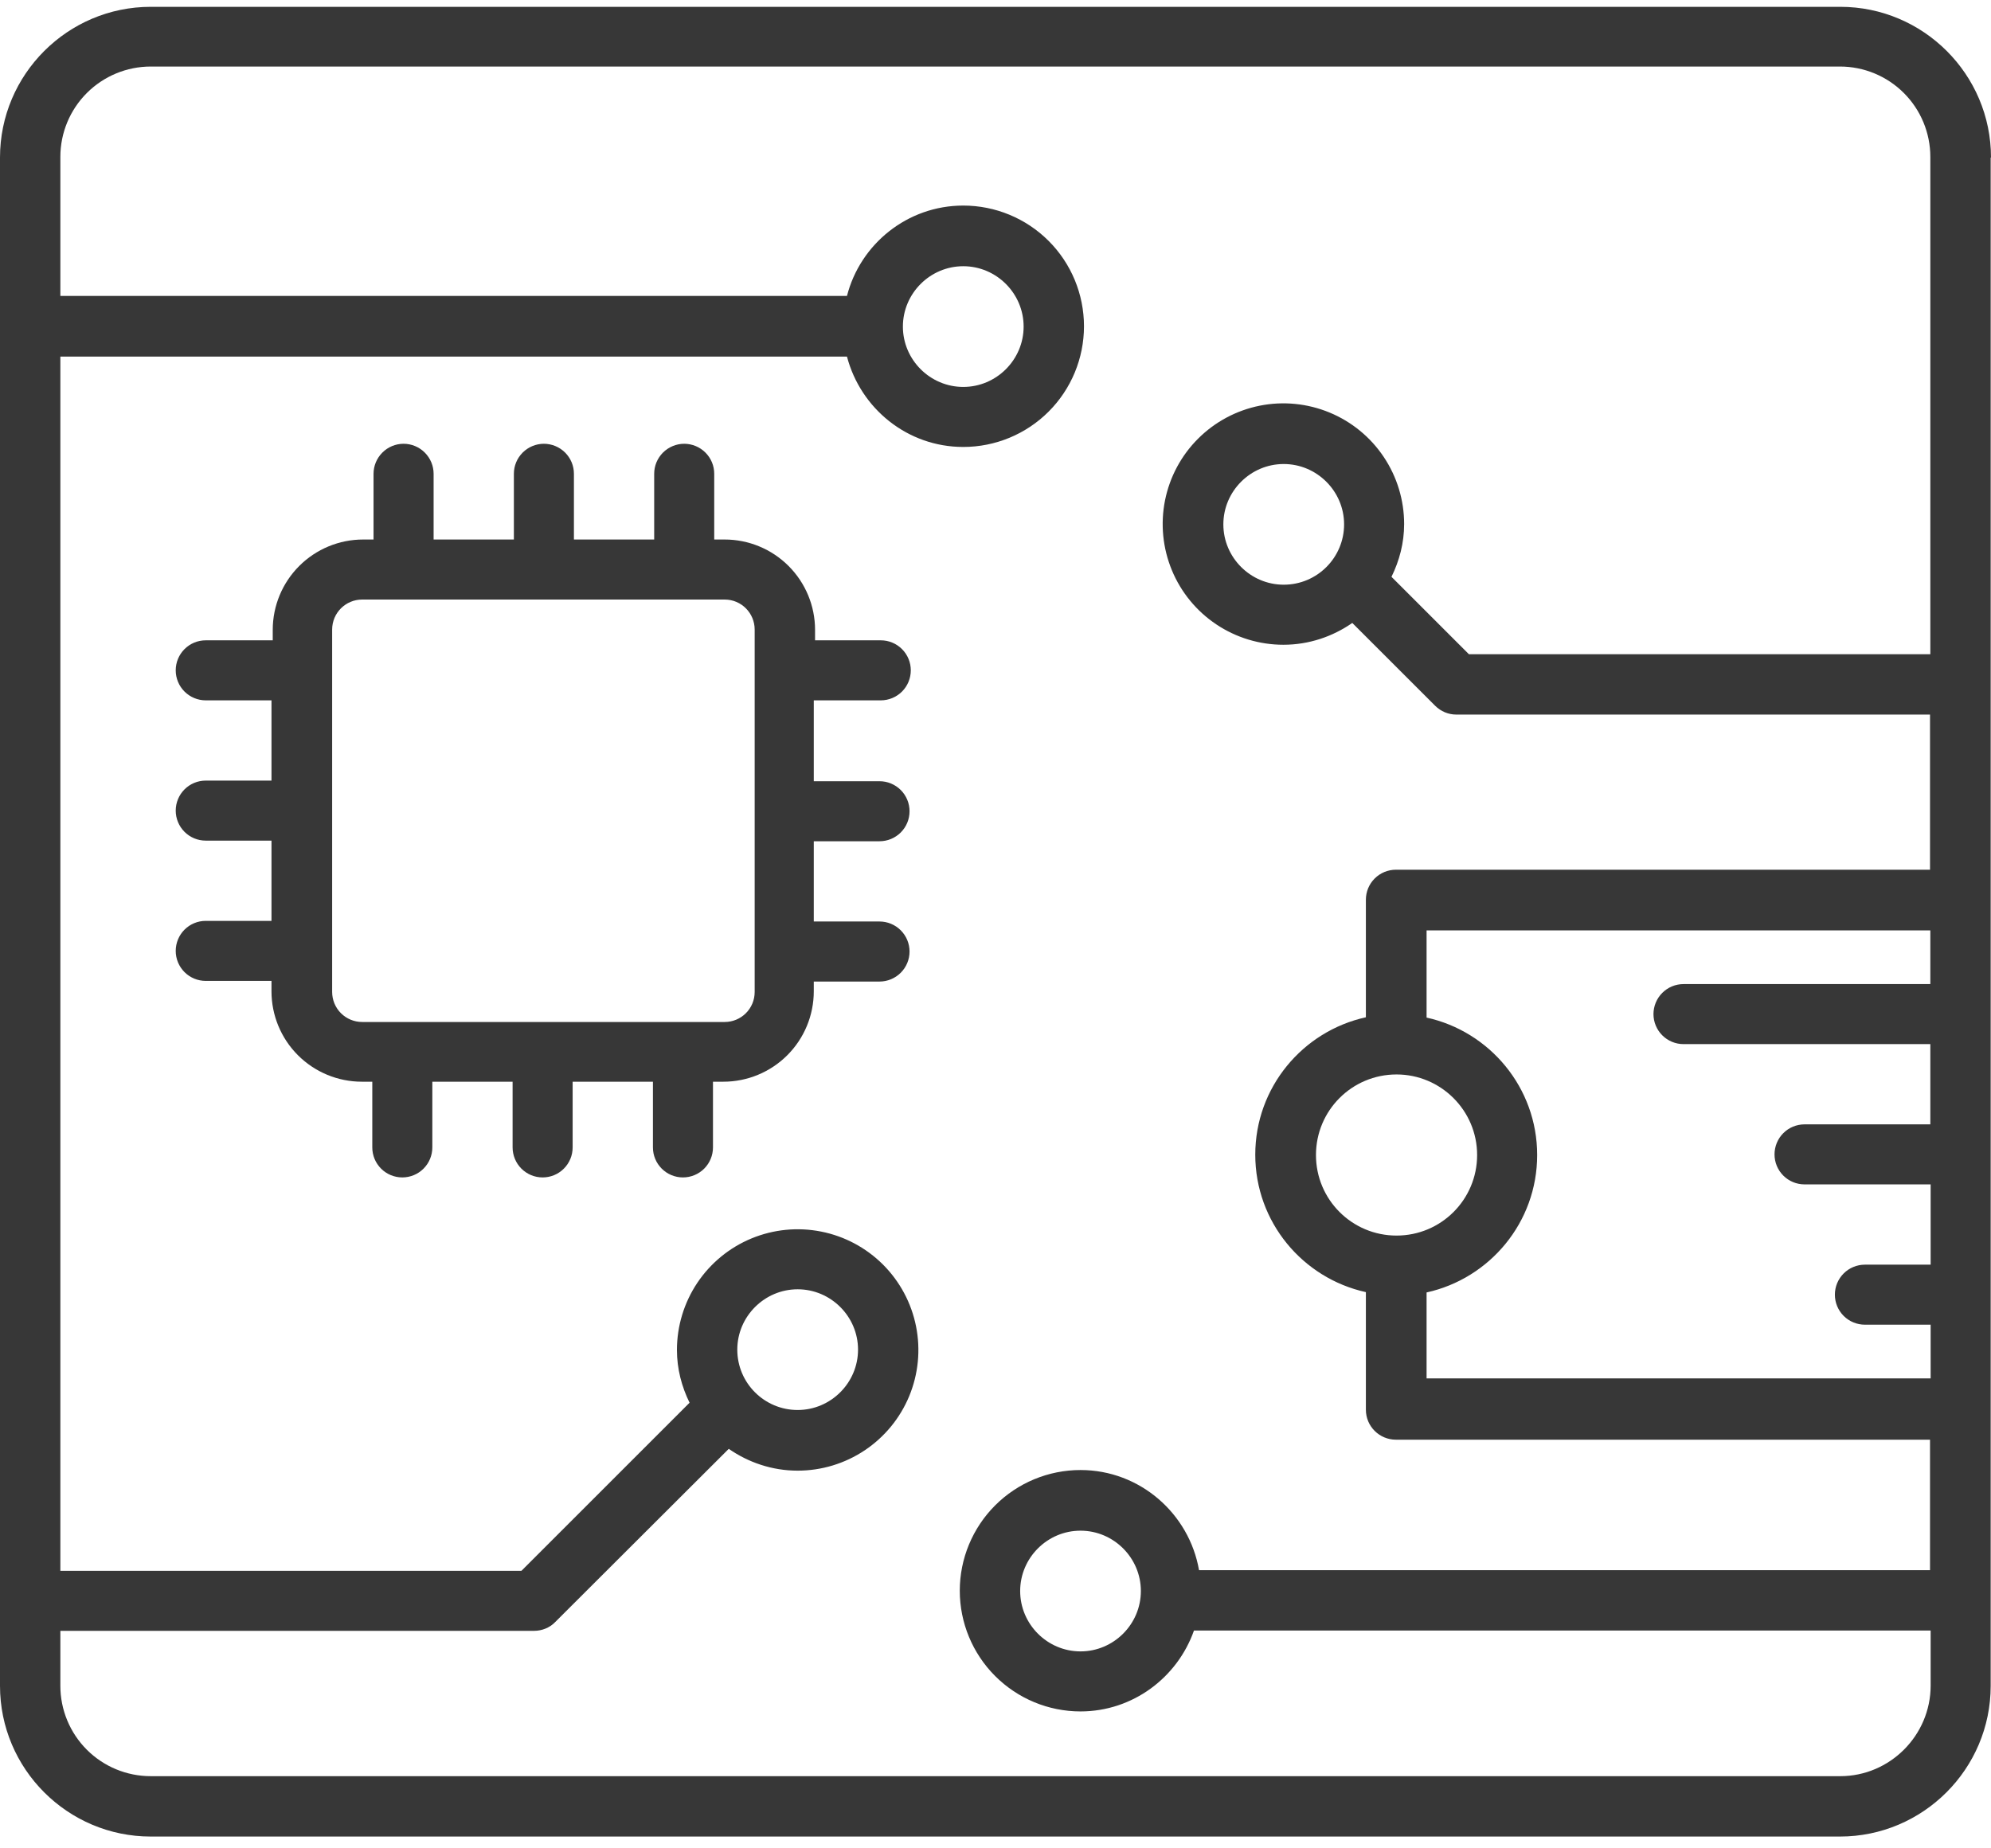 <svg width="70" height="65" viewBox="0 0 70 65" fill="none" xmlns="http://www.w3.org/2000/svg">
<g id="Group">
<path id="Vector" d="M30.967 24.629C31.247 24.629 31.515 24.517 31.713 24.32C31.911 24.122 32.022 23.853 32.022 23.573C32.022 23.293 31.911 23.025 31.713 22.827C31.515 22.629 31.247 22.518 30.967 22.518H28.656V22.151C28.656 21.308 28.321 20.5 27.725 19.904C27.129 19.308 26.321 18.973 25.478 18.973H25.111V16.662C25.111 16.523 25.084 16.386 25.031 16.258C24.978 16.13 24.9 16.014 24.802 15.916C24.704 15.818 24.588 15.74 24.46 15.687C24.331 15.634 24.194 15.606 24.056 15.606C23.917 15.606 23.78 15.634 23.652 15.687C23.524 15.74 23.407 15.818 23.309 15.916C23.211 16.014 23.134 16.13 23.08 16.258C23.027 16.386 23 16.523 23 16.662V18.973H20.178V16.662C20.178 16.523 20.151 16.386 20.098 16.258C20.044 16.13 19.967 16.014 19.869 15.916C19.771 15.818 19.654 15.74 19.526 15.687C19.398 15.634 19.261 15.606 19.122 15.606C18.984 15.606 18.846 15.634 18.718 15.687C18.59 15.74 18.474 15.818 18.376 15.916C18.278 16.014 18.2 16.13 18.147 16.258C18.094 16.386 18.067 16.523 18.067 16.662V18.973H15.245V16.662C15.245 16.382 15.133 16.114 14.935 15.916C14.737 15.718 14.469 15.606 14.189 15.606C13.909 15.606 13.64 15.718 13.443 15.916C13.245 16.114 13.133 16.382 13.133 16.662V18.973H12.767C11.924 18.973 11.116 19.308 10.52 19.904C9.924 20.5 9.589 21.308 9.589 22.151V22.518H7.233C6.953 22.518 6.685 22.629 6.487 22.827C6.289 23.025 6.178 23.293 6.178 23.573C6.178 23.853 6.289 24.122 6.487 24.32C6.685 24.517 6.953 24.629 7.233 24.629H9.545V27.451H7.233C6.953 27.451 6.685 27.562 6.487 27.76C6.289 27.958 6.178 28.227 6.178 28.506C6.178 28.786 6.289 29.055 6.487 29.253C6.685 29.451 6.953 29.562 7.233 29.562H9.545V32.384H7.233C6.953 32.384 6.685 32.495 6.487 32.693C6.289 32.891 6.178 33.16 6.178 33.44C6.178 33.72 6.289 33.988 6.487 34.186C6.685 34.384 6.953 34.495 7.233 34.495H9.545V34.862C9.545 35.705 9.879 36.513 10.475 37.109C11.071 37.705 11.88 38.04 12.722 38.04H13.089V40.351C13.089 40.631 13.2 40.899 13.398 41.097C13.596 41.295 13.865 41.406 14.145 41.406C14.425 41.406 14.693 41.295 14.891 41.097C15.089 40.899 15.2 40.631 15.2 40.351V38.04H18.022V40.351C18.022 40.489 18.05 40.627 18.103 40.755C18.156 40.883 18.233 40.999 18.331 41.097C18.43 41.195 18.546 41.273 18.674 41.326C18.802 41.379 18.939 41.406 19.078 41.406C19.216 41.406 19.354 41.379 19.482 41.326C19.61 41.273 19.726 41.195 19.824 41.097C19.922 40.999 20 40.883 20.053 40.755C20.106 40.627 20.133 40.489 20.133 40.351V38.04H22.956V40.351C22.956 40.631 23.067 40.899 23.265 41.097C23.463 41.295 23.731 41.406 24.011 41.406C24.291 41.406 24.56 41.295 24.758 41.097C24.956 40.899 25.067 40.631 25.067 40.351V38.04H25.433C26.276 38.04 27.084 37.705 27.68 37.109C28.276 36.513 28.611 35.705 28.611 34.862V34.518H30.922C31.202 34.518 31.471 34.406 31.669 34.208C31.867 34.01 31.978 33.742 31.978 33.462C31.978 33.182 31.867 32.914 31.669 32.716C31.471 32.518 31.202 32.406 30.922 32.406H28.611V29.584H30.922C31.061 29.584 31.198 29.557 31.326 29.504C31.454 29.451 31.571 29.373 31.669 29.275C31.767 29.177 31.845 29.061 31.898 28.933C31.951 28.805 31.978 28.667 31.978 28.529C31.978 28.39 31.951 28.253 31.898 28.125C31.845 27.997 31.767 27.88 31.669 27.782C31.571 27.684 31.454 27.607 31.326 27.553C31.198 27.5 31.061 27.473 30.922 27.473H28.611V24.629H30.967ZM26.533 34.884C26.533 35.473 26.056 35.94 25.478 35.94H12.733C12.454 35.94 12.185 35.829 11.987 35.631C11.789 35.433 11.678 35.164 11.678 34.884V22.14C11.678 21.551 12.156 21.084 12.733 21.084H25.478C26.067 21.084 26.533 21.562 26.533 22.14V34.884Z" fill="#373737"/>
<path id="Vector_2" d="M70 5.54C70 2.618 67.622 0.24 64.7 0.24H5.3C2.378 0.24 0 2.618 0 5.54V59.285C0 62.207 2.378 64.585 5.3 64.585H64.689C67.611 64.585 69.989 62.207 69.989 59.285V5.54H70ZM49.1 37.785C50.656 37.785 51.933 39.051 51.933 40.618C51.933 42.185 50.667 43.451 49.1 43.451C47.533 43.451 46.267 42.185 46.267 40.618C46.267 39.051 47.533 37.785 49.1 37.785ZM50.156 45.451C52.378 44.962 54.044 42.985 54.044 40.618C54.044 38.251 52.378 36.274 50.156 35.785V32.718H67.867V34.607H59.189C58.909 34.607 58.641 34.718 58.443 34.916C58.245 35.114 58.133 35.383 58.133 35.663C58.133 35.942 58.245 36.211 58.443 36.409C58.641 36.607 58.909 36.718 59.189 36.718H67.867V39.54H63.444C63.164 39.54 62.896 39.651 62.698 39.849C62.5 40.047 62.389 40.316 62.389 40.596C62.389 40.876 62.5 41.144 62.698 41.342C62.896 41.54 63.164 41.651 63.444 41.651H67.878V44.474H65.567C65.287 44.474 65.018 44.585 64.82 44.783C64.622 44.981 64.511 45.249 64.511 45.529C64.511 45.809 64.622 46.078 64.82 46.276C65.018 46.474 65.287 46.585 65.567 46.585H67.878V48.474H50.156V45.451ZM64.7 62.462H5.3C4.457 62.462 3.649 62.128 3.053 61.532C2.457 60.936 2.122 60.127 2.122 59.285V57.351H18.778C19.056 57.351 19.333 57.24 19.522 57.04L25.622 50.951C26.311 51.429 27.144 51.718 28.044 51.718C28.884 51.718 29.704 51.469 30.402 51.003C31.101 50.536 31.645 49.873 31.966 49.098C32.287 48.322 32.371 47.469 32.207 46.645C32.044 45.822 31.639 45.066 31.046 44.472C30.452 43.879 29.696 43.474 28.872 43.311C28.049 43.147 27.196 43.231 26.42 43.552C25.645 43.873 24.982 44.417 24.515 45.115C24.049 45.813 23.8 46.634 23.8 47.474C23.8 48.14 23.967 48.763 24.244 49.329L18.333 55.24H2.122V12.54H29.778C30.256 14.363 31.9 15.718 33.867 15.718C34.992 15.718 36.072 15.271 36.868 14.475C37.664 13.679 38.111 12.599 38.111 11.474C38.111 10.348 37.664 9.268 36.868 8.472C36.072 7.676 34.992 7.229 33.867 7.229C31.9 7.229 30.244 8.585 29.778 10.407H2.122V5.518C2.122 4.675 2.457 3.867 3.053 3.271C3.649 2.675 4.457 2.34 5.3 2.34H64.689C65.532 2.34 66.34 2.675 66.936 3.271C67.532 3.867 67.867 4.675 67.867 5.518V23.007H51.644L48.922 20.285C49.2 19.718 49.367 19.096 49.367 18.429C49.367 17.59 49.118 16.769 48.651 16.071C48.185 15.373 47.522 14.829 46.746 14.508C45.971 14.187 45.117 14.102 44.294 14.266C43.471 14.43 42.715 14.834 42.121 15.428C41.527 16.021 41.123 16.778 40.959 17.601C40.796 18.424 40.88 19.278 41.201 20.053C41.522 20.829 42.066 21.492 42.764 21.958C43.462 22.425 44.283 22.674 45.122 22.674C46.022 22.674 46.856 22.385 47.544 21.907L50.456 24.818C50.656 25.018 50.922 25.129 51.2 25.129H67.856V30.585H49.078C48.798 30.585 48.529 30.696 48.331 30.894C48.133 31.092 48.022 31.36 48.022 31.64V35.774C45.8 36.263 44.133 38.24 44.133 40.607C44.133 42.974 45.8 44.951 48.022 45.44V49.574C48.022 50.163 48.5 50.629 49.078 50.629H67.856V55.218H42.156C41.811 53.229 40.078 51.696 37.989 51.696C36.863 51.696 35.784 52.143 34.988 52.939C34.192 53.735 33.744 54.815 33.744 55.94C33.744 57.066 34.192 58.145 34.988 58.941C35.784 59.737 36.863 60.185 37.989 60.185C39.833 60.185 41.4 58.985 41.978 57.34H67.878V59.274C67.878 61.029 66.445 62.462 64.7 62.462ZM25.922 47.462C25.922 46.296 26.878 45.34 28.044 45.34C29.211 45.34 30.167 46.296 30.167 47.462C30.167 48.629 29.211 49.585 28.044 49.585C26.878 49.585 25.922 48.64 25.922 47.462ZM31.744 11.485C31.744 10.318 32.7 9.362 33.867 9.362C35.033 9.362 35.989 10.318 35.989 11.485C35.989 12.651 35.033 13.607 33.867 13.607C32.7 13.607 31.744 12.651 31.744 11.485ZM45.133 20.562C43.967 20.562 43.011 19.607 43.011 18.44C43.011 17.274 43.967 16.318 45.133 16.318C46.3 16.318 47.256 17.274 47.256 18.44C47.256 19.607 46.311 20.562 45.133 20.562ZM37.989 58.074C36.822 58.074 35.867 57.118 35.867 55.951C35.867 54.785 36.822 53.829 37.989 53.829C39.156 53.829 40.111 54.785 40.111 55.951C40.111 57.118 39.156 58.074 37.989 58.074Z" fill="#373737"/>
</g>
</svg>
